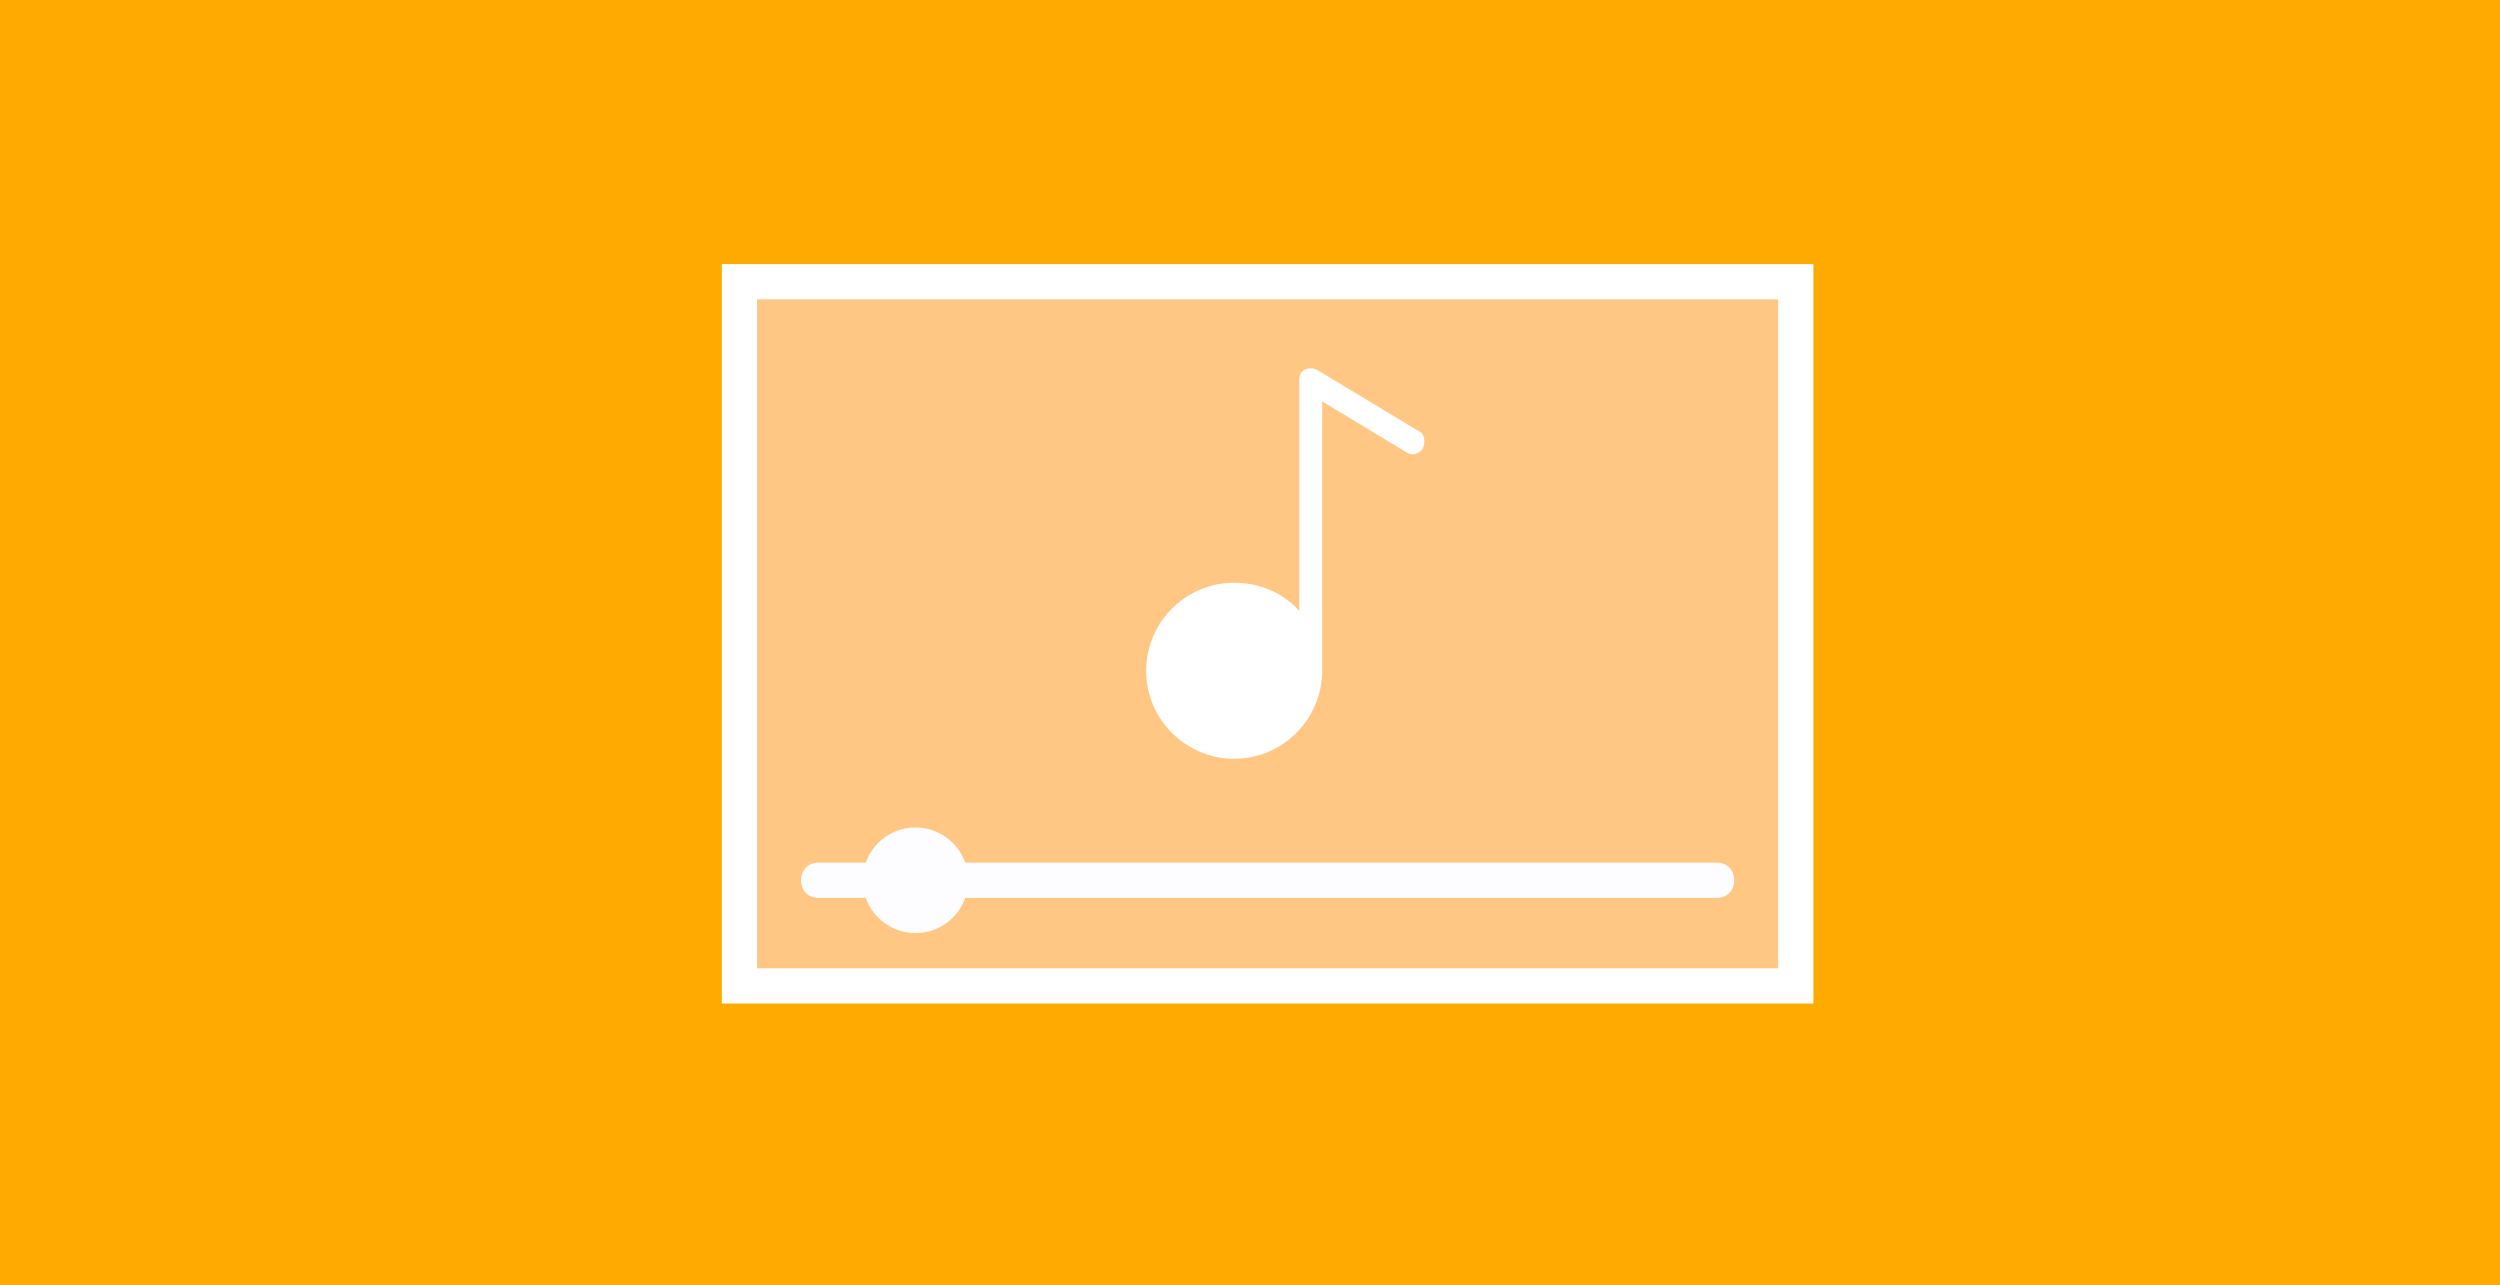 <?xml version="1.0" encoding="utf-8"?>
<!-- Generator: Adobe Illustrator 21.1.0, SVG Export Plug-In . SVG Version: 6.00 Build 0)  -->
<svg version="1.1" id="Layer_1" xmlns="http://www.w3.org/2000/svg" xmlns:xlink="http://www.w3.org/1999/xlink" x="0px" y="0px"
	 viewBox="0 0 142 73" style="enable-background:new 0 0 142 73;" xml:space="preserve">
<style type="text/css">
	.st0{fill:#FFAA00;}
	.st1{fill:#FFC783;stroke:#FFFFFF;stroke-width:2;stroke-miterlimit:10;}
	.st2{fill:#FDFDFF;}
	.st3{fill:#FFFFFF;}
</style>
<path class="st0" d="M0,0v73h142V0H0z"/>
<rect x="42" y="16" class="st1" width="60" height="40"/>
<path class="st2" d="M45.5,50L45.5,50c0-0.6,0.4-1,1-1h51c0.6,0,1,0.4,1,1l0,0c0,0.6-0.4,1-1,1h-51C45.9,51,45.5,50.6,45.5,50z"/>
<circle class="st2" cx="52" cy="50" r="3"/>
<path class="st3" d="M80.6,24.5L74.8,21c-0.2-0.1-0.5-0.1-0.7,0s-0.3,0.3-0.3,0.6v13.1c-0.9-1-2.2-1.6-3.7-1.6c-2.8,0-5,2.3-5,5
	c0,2.8,2.3,5,5,5c2.8,0,5-2.3,5-5c0-0.1,0-0.1,0-0.2v-0.1v-15l4.8,2.9c0.3,0.2,0.7,0.1,0.9-0.2C81,25.1,80.9,24.6,80.6,24.5z"/>
</svg>
